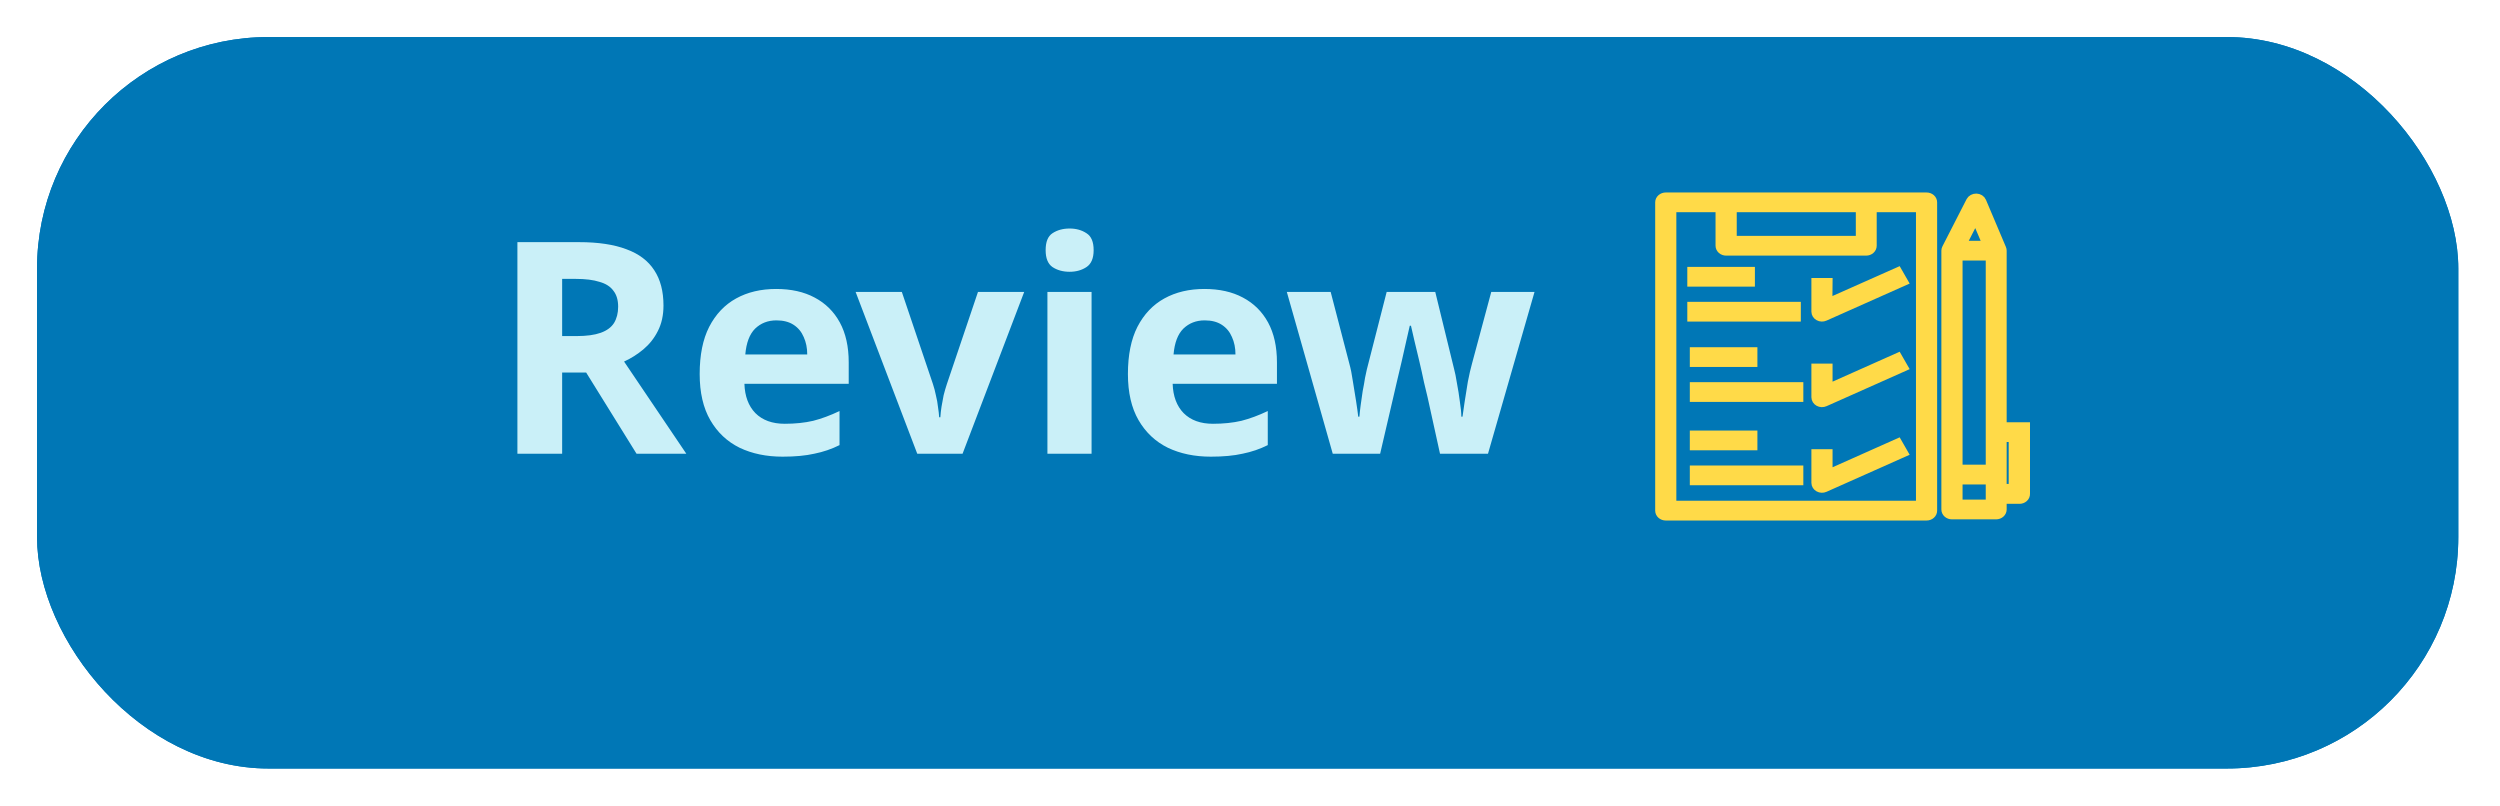 <svg width="270" height="87" viewBox="0 0 270 87" fill="none" xmlns="http://www.w3.org/2000/svg">
<g filter="url(#filter0_d_0_1)">
<rect x="4" width="261.497" height="79" rx="25" fill="#0077B6"/>
</g>
<path d="M62.536 26.152C64.605 26.152 66.312 26.408 67.656 26.92C69 27.411 70.003 28.168 70.664 29.192C71.325 30.195 71.656 31.464 71.656 33C71.656 34.045 71.453 34.963 71.048 35.752C70.664 36.52 70.141 37.181 69.48 37.736C68.84 38.269 68.147 38.707 67.4 39.048L74.12 49H68.744L63.304 40.232H60.712V49H55.88V26.152H62.536ZM62.184 30.12H60.712V36.296H62.28C63.347 36.296 64.211 36.179 64.872 35.944C65.533 35.709 66.013 35.357 66.312 34.888C66.611 34.397 66.76 33.811 66.76 33.128C66.76 32.403 66.589 31.827 66.248 31.4C65.928 30.952 65.427 30.632 64.744 30.44C64.083 30.227 63.229 30.12 62.184 30.12ZM83.821 31.208C85.442 31.208 86.829 31.517 87.981 32.136C89.154 32.755 90.061 33.651 90.701 34.824C91.341 35.997 91.661 37.437 91.661 39.144V41.448H80.397C80.44 42.792 80.834 43.848 81.581 44.616C82.349 45.384 83.405 45.768 84.749 45.768C85.88 45.768 86.904 45.661 87.821 45.448C88.738 45.213 89.688 44.861 90.669 44.392V48.072C89.816 48.499 88.909 48.808 87.949 49C87.01 49.213 85.869 49.32 84.525 49.32C82.776 49.32 81.229 49 79.885 48.36C78.541 47.699 77.485 46.707 76.717 45.384C75.949 44.061 75.565 42.397 75.565 40.392C75.565 38.344 75.906 36.648 76.589 35.304C77.293 33.939 78.264 32.915 79.501 32.232C80.738 31.549 82.178 31.208 83.821 31.208ZM83.853 34.6C82.936 34.6 82.168 34.899 81.549 35.496C80.952 36.093 80.6 37.021 80.493 38.28H87.181C87.181 37.576 87.053 36.947 86.797 36.392C86.562 35.837 86.2 35.4 85.709 35.08C85.218 34.76 84.6 34.6 83.853 34.6ZM99.062 49L92.406 31.528H97.398L100.758 41.48C100.886 41.864 100.993 42.269 101.078 42.696C101.185 43.123 101.26 43.539 101.302 43.944C101.366 44.349 101.409 44.723 101.43 45.064H101.558C101.58 44.701 101.622 44.317 101.686 43.912C101.75 43.507 101.825 43.101 101.91 42.696C102.017 42.269 102.134 41.864 102.262 41.48L105.622 31.528H110.614L103.958 49H99.062ZM117.889 31.528V49H113.121V31.528H117.889ZM115.521 24.68C116.225 24.68 116.833 24.851 117.345 25.192C117.857 25.512 118.113 26.12 118.113 27.016C118.113 27.891 117.857 28.499 117.345 28.84C116.833 29.181 116.225 29.352 115.521 29.352C114.796 29.352 114.177 29.181 113.665 28.84C113.174 28.499 112.929 27.891 112.929 27.016C112.929 26.12 113.174 25.512 113.665 25.192C114.177 24.851 114.796 24.68 115.521 24.68ZM130.071 31.208C131.692 31.208 133.079 31.517 134.231 32.136C135.404 32.755 136.311 33.651 136.951 34.824C137.591 35.997 137.911 37.437 137.911 39.144V41.448H126.647C126.69 42.792 127.084 43.848 127.831 44.616C128.599 45.384 129.655 45.768 130.999 45.768C132.13 45.768 133.154 45.661 134.071 45.448C134.988 45.213 135.938 44.861 136.919 44.392V48.072C136.066 48.499 135.159 48.808 134.199 49C133.26 49.213 132.119 49.32 130.775 49.32C129.026 49.32 127.479 49 126.135 48.36C124.791 47.699 123.735 46.707 122.967 45.384C122.199 44.061 121.815 42.397 121.815 40.392C121.815 38.344 122.156 36.648 122.839 35.304C123.543 33.939 124.514 32.915 125.751 32.232C126.988 31.549 128.428 31.208 130.071 31.208ZM130.103 34.6C129.186 34.6 128.418 34.899 127.799 35.496C127.202 36.093 126.85 37.021 126.743 38.28H133.431C133.431 37.576 133.303 36.947 133.047 36.392C132.812 35.837 132.45 35.4 131.959 35.08C131.468 34.76 130.85 34.6 130.103 34.6ZM154.176 42.888C154.091 42.525 153.963 41.992 153.792 41.288C153.643 40.563 153.472 39.795 153.28 38.984C153.088 38.152 152.907 37.395 152.736 36.712C152.566 36.008 152.448 35.496 152.384 35.176H152.256C152.192 35.496 152.075 36.008 151.904 36.712C151.755 37.395 151.584 38.152 151.392 38.984C151.2 39.795 151.019 40.563 150.848 41.288C150.678 42.013 150.55 42.568 150.464 42.952L149.056 49H143.936L138.976 31.528H143.712L145.728 39.272C145.878 39.805 146.006 40.445 146.112 41.192C146.24 41.939 146.358 42.664 146.464 43.368C146.571 44.051 146.646 44.595 146.688 45H146.816C146.838 44.701 146.88 44.307 146.944 43.816C147.008 43.304 147.083 42.781 147.168 42.248C147.275 41.715 147.36 41.235 147.424 40.808C147.51 40.36 147.574 40.061 147.616 39.912L149.76 31.528H155.008L157.056 39.912C157.142 40.211 157.238 40.691 157.344 41.352C157.472 42.013 157.579 42.685 157.664 43.368C157.771 44.051 157.824 44.595 157.824 45H157.952C157.995 44.637 158.07 44.115 158.176 43.432C158.283 42.728 158.4 41.992 158.528 41.224C158.678 40.456 158.827 39.805 158.976 39.272L161.056 31.528H165.728L160.704 49H155.52L154.176 42.888Z" fill="#CAF0F8"/>
<g filter="url(#filter1_d_0_1)">
<rect x="4" width="261.497" height="79" rx="25" fill="#0077B6"/>
</g>
<path d="M62.536 26.152C64.605 26.152 66.312 26.408 67.656 26.92C69 27.411 70.003 28.168 70.664 29.192C71.325 30.195 71.656 31.464 71.656 33C71.656 34.045 71.453 34.963 71.048 35.752C70.664 36.52 70.141 37.181 69.48 37.736C68.84 38.269 68.147 38.707 67.4 39.048L74.12 49H68.744L63.304 40.232H60.712V49H55.88V26.152H62.536ZM62.184 30.12H60.712V36.296H62.28C63.347 36.296 64.211 36.179 64.872 35.944C65.533 35.709 66.013 35.357 66.312 34.888C66.611 34.397 66.76 33.811 66.76 33.128C66.76 32.403 66.589 31.827 66.248 31.4C65.928 30.952 65.427 30.632 64.744 30.44C64.083 30.227 63.229 30.12 62.184 30.12ZM83.821 31.208C85.442 31.208 86.829 31.517 87.981 32.136C89.154 32.755 90.061 33.651 90.701 34.824C91.341 35.997 91.661 37.437 91.661 39.144V41.448H80.397C80.44 42.792 80.834 43.848 81.581 44.616C82.349 45.384 83.405 45.768 84.749 45.768C85.88 45.768 86.904 45.661 87.821 45.448C88.738 45.213 89.688 44.861 90.669 44.392V48.072C89.816 48.499 88.909 48.808 87.949 49C87.01 49.213 85.869 49.32 84.525 49.32C82.776 49.32 81.229 49 79.885 48.36C78.541 47.699 77.485 46.707 76.717 45.384C75.949 44.061 75.565 42.397 75.565 40.392C75.565 38.344 75.906 36.648 76.589 35.304C77.293 33.939 78.264 32.915 79.501 32.232C80.738 31.549 82.178 31.208 83.821 31.208ZM83.853 34.6C82.936 34.6 82.168 34.899 81.549 35.496C80.952 36.093 80.6 37.021 80.493 38.28H87.181C87.181 37.576 87.053 36.947 86.797 36.392C86.562 35.837 86.2 35.4 85.709 35.08C85.218 34.76 84.6 34.6 83.853 34.6ZM99.062 49L92.406 31.528H97.398L100.758 41.48C100.886 41.864 100.993 42.269 101.078 42.696C101.185 43.123 101.26 43.539 101.302 43.944C101.366 44.349 101.409 44.723 101.43 45.064H101.558C101.58 44.701 101.622 44.317 101.686 43.912C101.75 43.507 101.825 43.101 101.91 42.696C102.017 42.269 102.134 41.864 102.262 41.48L105.622 31.528H110.614L103.958 49H99.062ZM117.889 31.528V49H113.121V31.528H117.889ZM115.521 24.68C116.225 24.68 116.833 24.851 117.345 25.192C117.857 25.512 118.113 26.12 118.113 27.016C118.113 27.891 117.857 28.499 117.345 28.84C116.833 29.181 116.225 29.352 115.521 29.352C114.796 29.352 114.177 29.181 113.665 28.84C113.174 28.499 112.929 27.891 112.929 27.016C112.929 26.12 113.174 25.512 113.665 25.192C114.177 24.851 114.796 24.68 115.521 24.68ZM130.071 31.208C131.692 31.208 133.079 31.517 134.231 32.136C135.404 32.755 136.311 33.651 136.951 34.824C137.591 35.997 137.911 37.437 137.911 39.144V41.448H126.647C126.69 42.792 127.084 43.848 127.831 44.616C128.599 45.384 129.655 45.768 130.999 45.768C132.13 45.768 133.154 45.661 134.071 45.448C134.988 45.213 135.938 44.861 136.919 44.392V48.072C136.066 48.499 135.159 48.808 134.199 49C133.26 49.213 132.119 49.32 130.775 49.32C129.026 49.32 127.479 49 126.135 48.36C124.791 47.699 123.735 46.707 122.967 45.384C122.199 44.061 121.815 42.397 121.815 40.392C121.815 38.344 122.156 36.648 122.839 35.304C123.543 33.939 124.514 32.915 125.751 32.232C126.988 31.549 128.428 31.208 130.071 31.208ZM130.103 34.6C129.186 34.6 128.418 34.899 127.799 35.496C127.202 36.093 126.85 37.021 126.743 38.28H133.431C133.431 37.576 133.303 36.947 133.047 36.392C132.812 35.837 132.45 35.4 131.959 35.08C131.468 34.76 130.85 34.6 130.103 34.6ZM154.176 42.888C154.091 42.525 153.963 41.992 153.792 41.288C153.643 40.563 153.472 39.795 153.28 38.984C153.088 38.152 152.907 37.395 152.736 36.712C152.566 36.008 152.448 35.496 152.384 35.176H152.256C152.192 35.496 152.075 36.008 151.904 36.712C151.755 37.395 151.584 38.152 151.392 38.984C151.2 39.795 151.019 40.563 150.848 41.288C150.678 42.013 150.55 42.568 150.464 42.952L149.056 49H143.936L138.976 31.528H143.712L145.728 39.272C145.878 39.805 146.006 40.445 146.112 41.192C146.24 41.939 146.358 42.664 146.464 43.368C146.571 44.051 146.646 44.595 146.688 45H146.816C146.838 44.701 146.88 44.307 146.944 43.816C147.008 43.304 147.083 42.781 147.168 42.248C147.275 41.715 147.36 41.235 147.424 40.808C147.51 40.36 147.574 40.061 147.616 39.912L149.76 31.528H155.008L157.056 39.912C157.142 40.211 157.238 40.691 157.344 41.352C157.472 42.013 157.579 42.685 157.664 43.368C157.771 44.051 157.824 44.595 157.824 45H157.952C157.995 44.637 158.07 44.115 158.176 43.432C158.283 42.728 158.4 41.992 158.528 41.224C158.678 40.456 158.827 39.805 158.976 39.272L161.056 31.528H165.728L160.704 49H155.52L154.176 42.888Z" fill="#CAF0F8"/>
<g clip-path="url(#clip0_0_1)">
<path d="M189.029 29.324H182.729V30.456H189.029V29.324Z" fill="#FFDA48" stroke="#FFDA48"/>
<path d="M193.989 33.098H182.729V34.23H193.989V33.098Z" fill="#FFDA48" stroke="#FFDA48"/>
<path d="M189.3 38H183V39.132H189.3V38Z" fill="#FFDA48" stroke="#FFDA48"/>
<path d="M194.26 41.774H183V42.906H194.26V41.774Z" fill="#FFDA48" stroke="#FFDA48"/>
<path d="M189.3 47H183V48.132H189.3V47Z" fill="#FFDA48" stroke="#FFDA48"/>
<path d="M194.26 50.774H183V51.906H194.26V50.774Z" fill="#FFDA48" stroke="#FFDA48"/>
<path d="M197.417 30.526H196.131V33.664C196.132 33.761 196.161 33.855 196.214 33.939C196.268 34.024 196.345 34.094 196.438 34.145C196.531 34.197 196.638 34.226 196.747 34.23C196.857 34.233 196.966 34.212 197.064 34.167L205.535 30.393L204.956 29.383L197.396 32.743L197.417 30.526Z" fill="#FFDA48" stroke="#FFDA48"/>
<path d="M197.417 41.989V39.769H196.131V42.907C196.132 43.003 196.161 43.098 196.214 43.182C196.268 43.266 196.345 43.337 196.438 43.388C196.531 43.439 196.638 43.468 196.747 43.472C196.857 43.476 196.966 43.455 197.064 43.41L205.535 39.636L204.956 38.626L197.417 41.989Z" fill="#FFDA48" stroke="#FFDA48"/>
<path d="M197.417 51.235V49.015H196.131V52.153C196.132 52.249 196.161 52.344 196.214 52.428C196.268 52.513 196.345 52.583 196.438 52.634C196.531 52.685 196.638 52.715 196.747 52.718C196.857 52.722 196.966 52.701 197.064 52.656L205.535 48.882L204.956 47.872L197.417 51.235Z" fill="#FFDA48" stroke="#FFDA48"/>
<path d="M208.068 21.288H179.903C179.733 21.288 179.57 21.347 179.45 21.452C179.329 21.558 179.261 21.701 179.26 21.85V55.15C179.26 55.3 179.328 55.444 179.448 55.55C179.569 55.657 179.732 55.716 179.903 55.716H208.068C208.152 55.717 208.236 55.702 208.314 55.674C208.393 55.646 208.464 55.604 208.523 55.551C208.583 55.499 208.631 55.436 208.663 55.367C208.695 55.298 208.711 55.224 208.71 55.15V21.85C208.71 21.776 208.694 21.702 208.661 21.634C208.629 21.566 208.582 21.503 208.522 21.451C208.462 21.399 208.391 21.357 208.313 21.329C208.235 21.301 208.152 21.287 208.068 21.288ZM187.068 22.42H200.928V25.976H187.068V22.42ZM207.425 54.58H180.545V22.42H185.778V26.542C185.78 26.691 185.848 26.835 185.968 26.941C186.088 27.047 186.251 27.107 186.421 27.108H201.541C201.625 27.108 201.709 27.093 201.787 27.065C201.865 27.036 201.936 26.994 201.995 26.942C202.055 26.889 202.102 26.827 202.135 26.758C202.167 26.69 202.184 26.616 202.184 26.542V22.42H207.425V54.58ZM218.74 46.377V46.107H216.22V27.071C216.221 27.001 216.207 26.932 216.178 26.867L214.023 21.776C213.979 21.67 213.9 21.578 213.796 21.512C213.692 21.446 213.568 21.409 213.44 21.406C213.313 21.404 213.189 21.435 213.081 21.494C212.974 21.553 212.888 21.638 212.835 21.739L210.227 26.834C210.188 26.908 210.168 26.989 210.168 27.071V55.024C210.167 55.099 210.183 55.172 210.216 55.241C210.248 55.31 210.295 55.373 210.355 55.426C210.415 55.478 210.486 55.52 210.564 55.548C210.642 55.577 210.726 55.591 210.81 55.59H215.594C215.762 55.587 215.921 55.525 216.038 55.419C216.155 55.314 216.22 55.172 216.22 55.024V53.914H218.081C218.168 53.917 218.256 53.904 218.337 53.875C218.419 53.846 218.493 53.803 218.555 53.748C218.617 53.694 218.665 53.628 218.697 53.556C218.729 53.484 218.744 53.407 218.74 53.33V46.377ZM213.368 23.456L214.666 26.505H211.81L213.368 23.456ZM214.96 54.458H211.457V51.82H214.96V54.458ZM214.96 50.684H211.457V27.637H214.96V50.684ZM216.22 52.764V47.239H217.438V52.764H216.22Z" fill="#FFDA48" stroke="#FFDA48"/>
</g>
<defs>
<filter id="filter0_d_0_1" x="0" y="0" width="269.497" height="87" filterUnits="userSpaceOnUse" color-interpolation-filters="sRGB">
<feFlood flood-opacity="0" result="BackgroundImageFix"/>
<feColorMatrix in="SourceAlpha" type="matrix" values="0 0 0 0 0 0 0 0 0 0 0 0 0 0 0 0 0 0 127 0" result="hardAlpha"/>
<feOffset dy="4"/>
<feGaussianBlur stdDeviation="2"/>
<feComposite in2="hardAlpha" operator="out"/>
<feColorMatrix type="matrix" values="0 0 0 0 0 0 0 0 0 0 0 0 0 0 0 0 0 0 0.25 0"/>
<feBlend mode="normal" in2="BackgroundImageFix" result="effect1_dropShadow_0_1"/>
<feBlend mode="normal" in="SourceGraphic" in2="effect1_dropShadow_0_1" result="shape"/>
</filter>
<filter id="filter1_d_0_1" x="0" y="0" width="269.497" height="87" filterUnits="userSpaceOnUse" color-interpolation-filters="sRGB">
<feFlood flood-opacity="0" result="BackgroundImageFix"/>
<feColorMatrix in="SourceAlpha" type="matrix" values="0 0 0 0 0 0 0 0 0 0 0 0 0 0 0 0 0 0 127 0" result="hardAlpha"/>
<feOffset dy="4"/>
<feGaussianBlur stdDeviation="2"/>
<feComposite in2="hardAlpha" operator="out"/>
<feColorMatrix type="matrix" values="0 0 0 0 0 0 0 0 0 0 0 0 0 0 0 0 0 0 0.25 0"/>
<feBlend mode="normal" in2="BackgroundImageFix" result="effect1_dropShadow_0_1"/>
<feBlend mode="normal" in="SourceGraphic" in2="effect1_dropShadow_0_1" result="shape"/>
</filter>
<clipPath id="clip0_0_1">
<rect width="42" height="37" fill="white" transform="translate(178 20)"/>
</clipPath>
</defs>
</svg>
